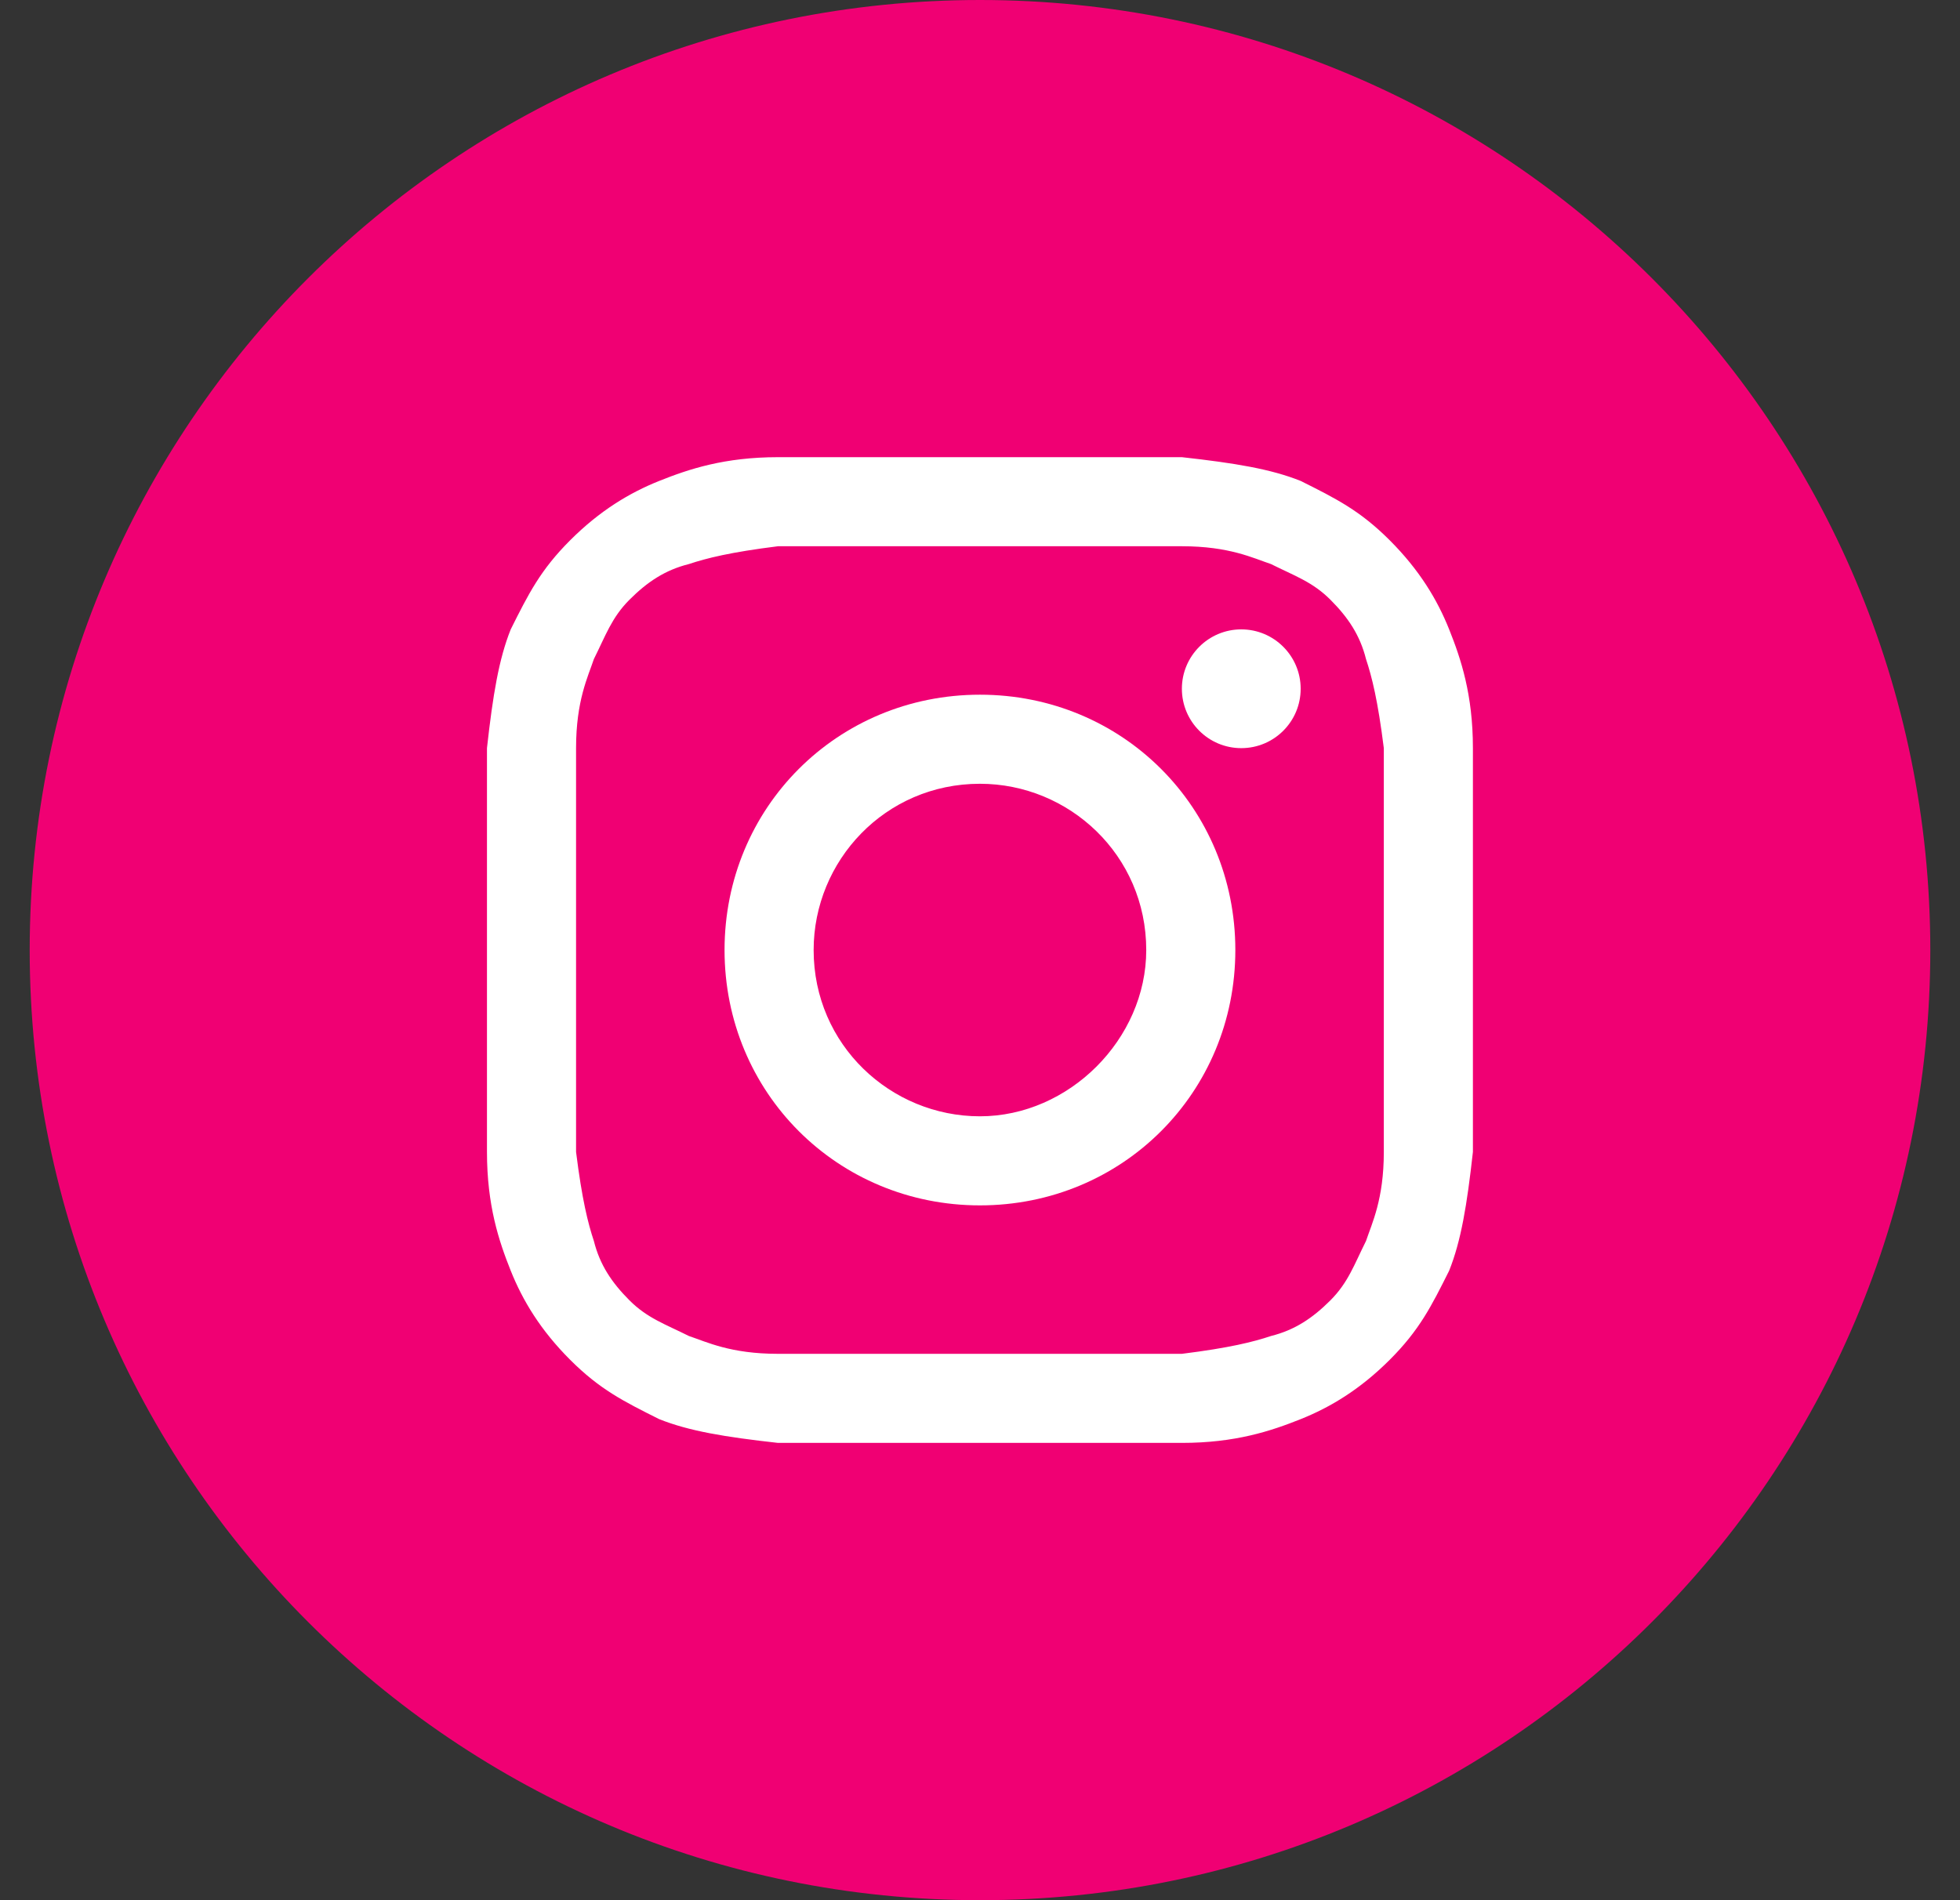<svg width="33" height="32" viewBox="0 0 33 32" fill="none" xmlns="http://www.w3.org/2000/svg">
<rect x="0" y="0" width="33" height="32" fill="#333333" stroke="none"/>
<path d="M0.5 16C0.5 24.837 7.663 32 16.5 32C25.337 32 32.5 24.837 32.5 16C32.5 7.163 25.337 0 16.5 0C7.663 0 0.5 7.163 0.5 16Z" fill="#F00073"/>
<path d="M16.499 9.199C18.699 9.199 18.999 9.199 19.899 9.199C20.699 9.199 21.099 9.399 21.399 9.499C21.799 9.699 22.099 9.799 22.399 10.099C22.699 10.399 22.899 10.699 22.999 11.099C23.099 11.399 23.199 11.799 23.299 12.599C23.299 13.499 23.299 13.699 23.299 15.999C23.299 18.299 23.299 18.499 23.299 19.399C23.299 20.199 23.099 20.599 22.999 20.899C22.799 21.299 22.699 21.599 22.399 21.899C22.099 22.199 21.799 22.399 21.399 22.499C21.099 22.599 20.699 22.699 19.899 22.799C18.999 22.799 18.799 22.799 16.499 22.799C14.199 22.799 13.999 22.799 13.099 22.799C12.299 22.799 11.899 22.599 11.599 22.499C11.199 22.299 10.899 22.199 10.599 21.899C10.299 21.599 10.099 21.299 9.999 20.899C9.899 20.599 9.799 20.199 9.699 19.399C9.699 18.499 9.699 18.299 9.699 15.999C9.699 13.699 9.699 13.499 9.699 12.599C9.699 11.799 9.899 11.399 9.999 11.099C10.199 10.699 10.299 10.399 10.599 10.099C10.899 9.799 11.199 9.599 11.599 9.499C11.899 9.399 12.299 9.299 13.099 9.199C13.999 9.199 14.299 9.199 16.499 9.199ZM16.499 7.699C14.199 7.699 13.999 7.699 13.099 7.699C12.199 7.699 11.599 7.899 11.099 8.099C10.599 8.299 10.099 8.599 9.599 9.099C9.099 9.599 8.899 9.999 8.599 10.599C8.399 11.099 8.299 11.699 8.199 12.599C8.199 13.499 8.199 13.799 8.199 15.999C8.199 18.299 8.199 18.499 8.199 19.399C8.199 20.299 8.399 20.899 8.599 21.399C8.799 21.899 9.099 22.399 9.599 22.899C10.099 23.399 10.499 23.599 11.099 23.899C11.599 24.099 12.199 24.199 13.099 24.299C13.999 24.299 14.299 24.299 16.499 24.299C18.699 24.299 18.999 24.299 19.899 24.299C20.799 24.299 21.399 24.099 21.899 23.899C22.399 23.699 22.899 23.399 23.399 22.899C23.899 22.399 24.099 21.999 24.399 21.399C24.599 20.899 24.699 20.299 24.799 19.399C24.799 18.499 24.799 18.199 24.799 15.999C24.799 13.799 24.799 13.499 24.799 12.599C24.799 11.699 24.599 11.099 24.399 10.599C24.199 10.099 23.899 9.599 23.399 9.099C22.899 8.599 22.499 8.399 21.899 8.099C21.399 7.899 20.799 7.799 19.899 7.699C18.999 7.699 18.799 7.699 16.499 7.699Z" fill="white"/>
<path d="M16.499 11.699C14.099 11.699 12.199 13.599 12.199 15.999C12.199 18.399 14.099 20.299 16.499 20.299C18.899 20.299 20.799 18.399 20.799 15.999C20.799 13.599 18.899 11.699 16.499 11.699ZM16.499 18.799C14.999 18.799 13.699 17.599 13.699 15.999C13.699 14.499 14.899 13.199 16.499 13.199C17.999 13.199 19.299 14.399 19.299 15.999C19.299 17.499 17.999 18.799 16.499 18.799Z" fill="white"/>
<path d="M20.899 12.599C21.451 12.599 21.899 12.152 21.899 11.599C21.899 11.047 21.451 10.599 20.899 10.599C20.347 10.599 19.899 11.047 19.899 11.599C19.899 12.152 20.347 12.599 20.899 12.599Z" fill="white"/>
</svg>
